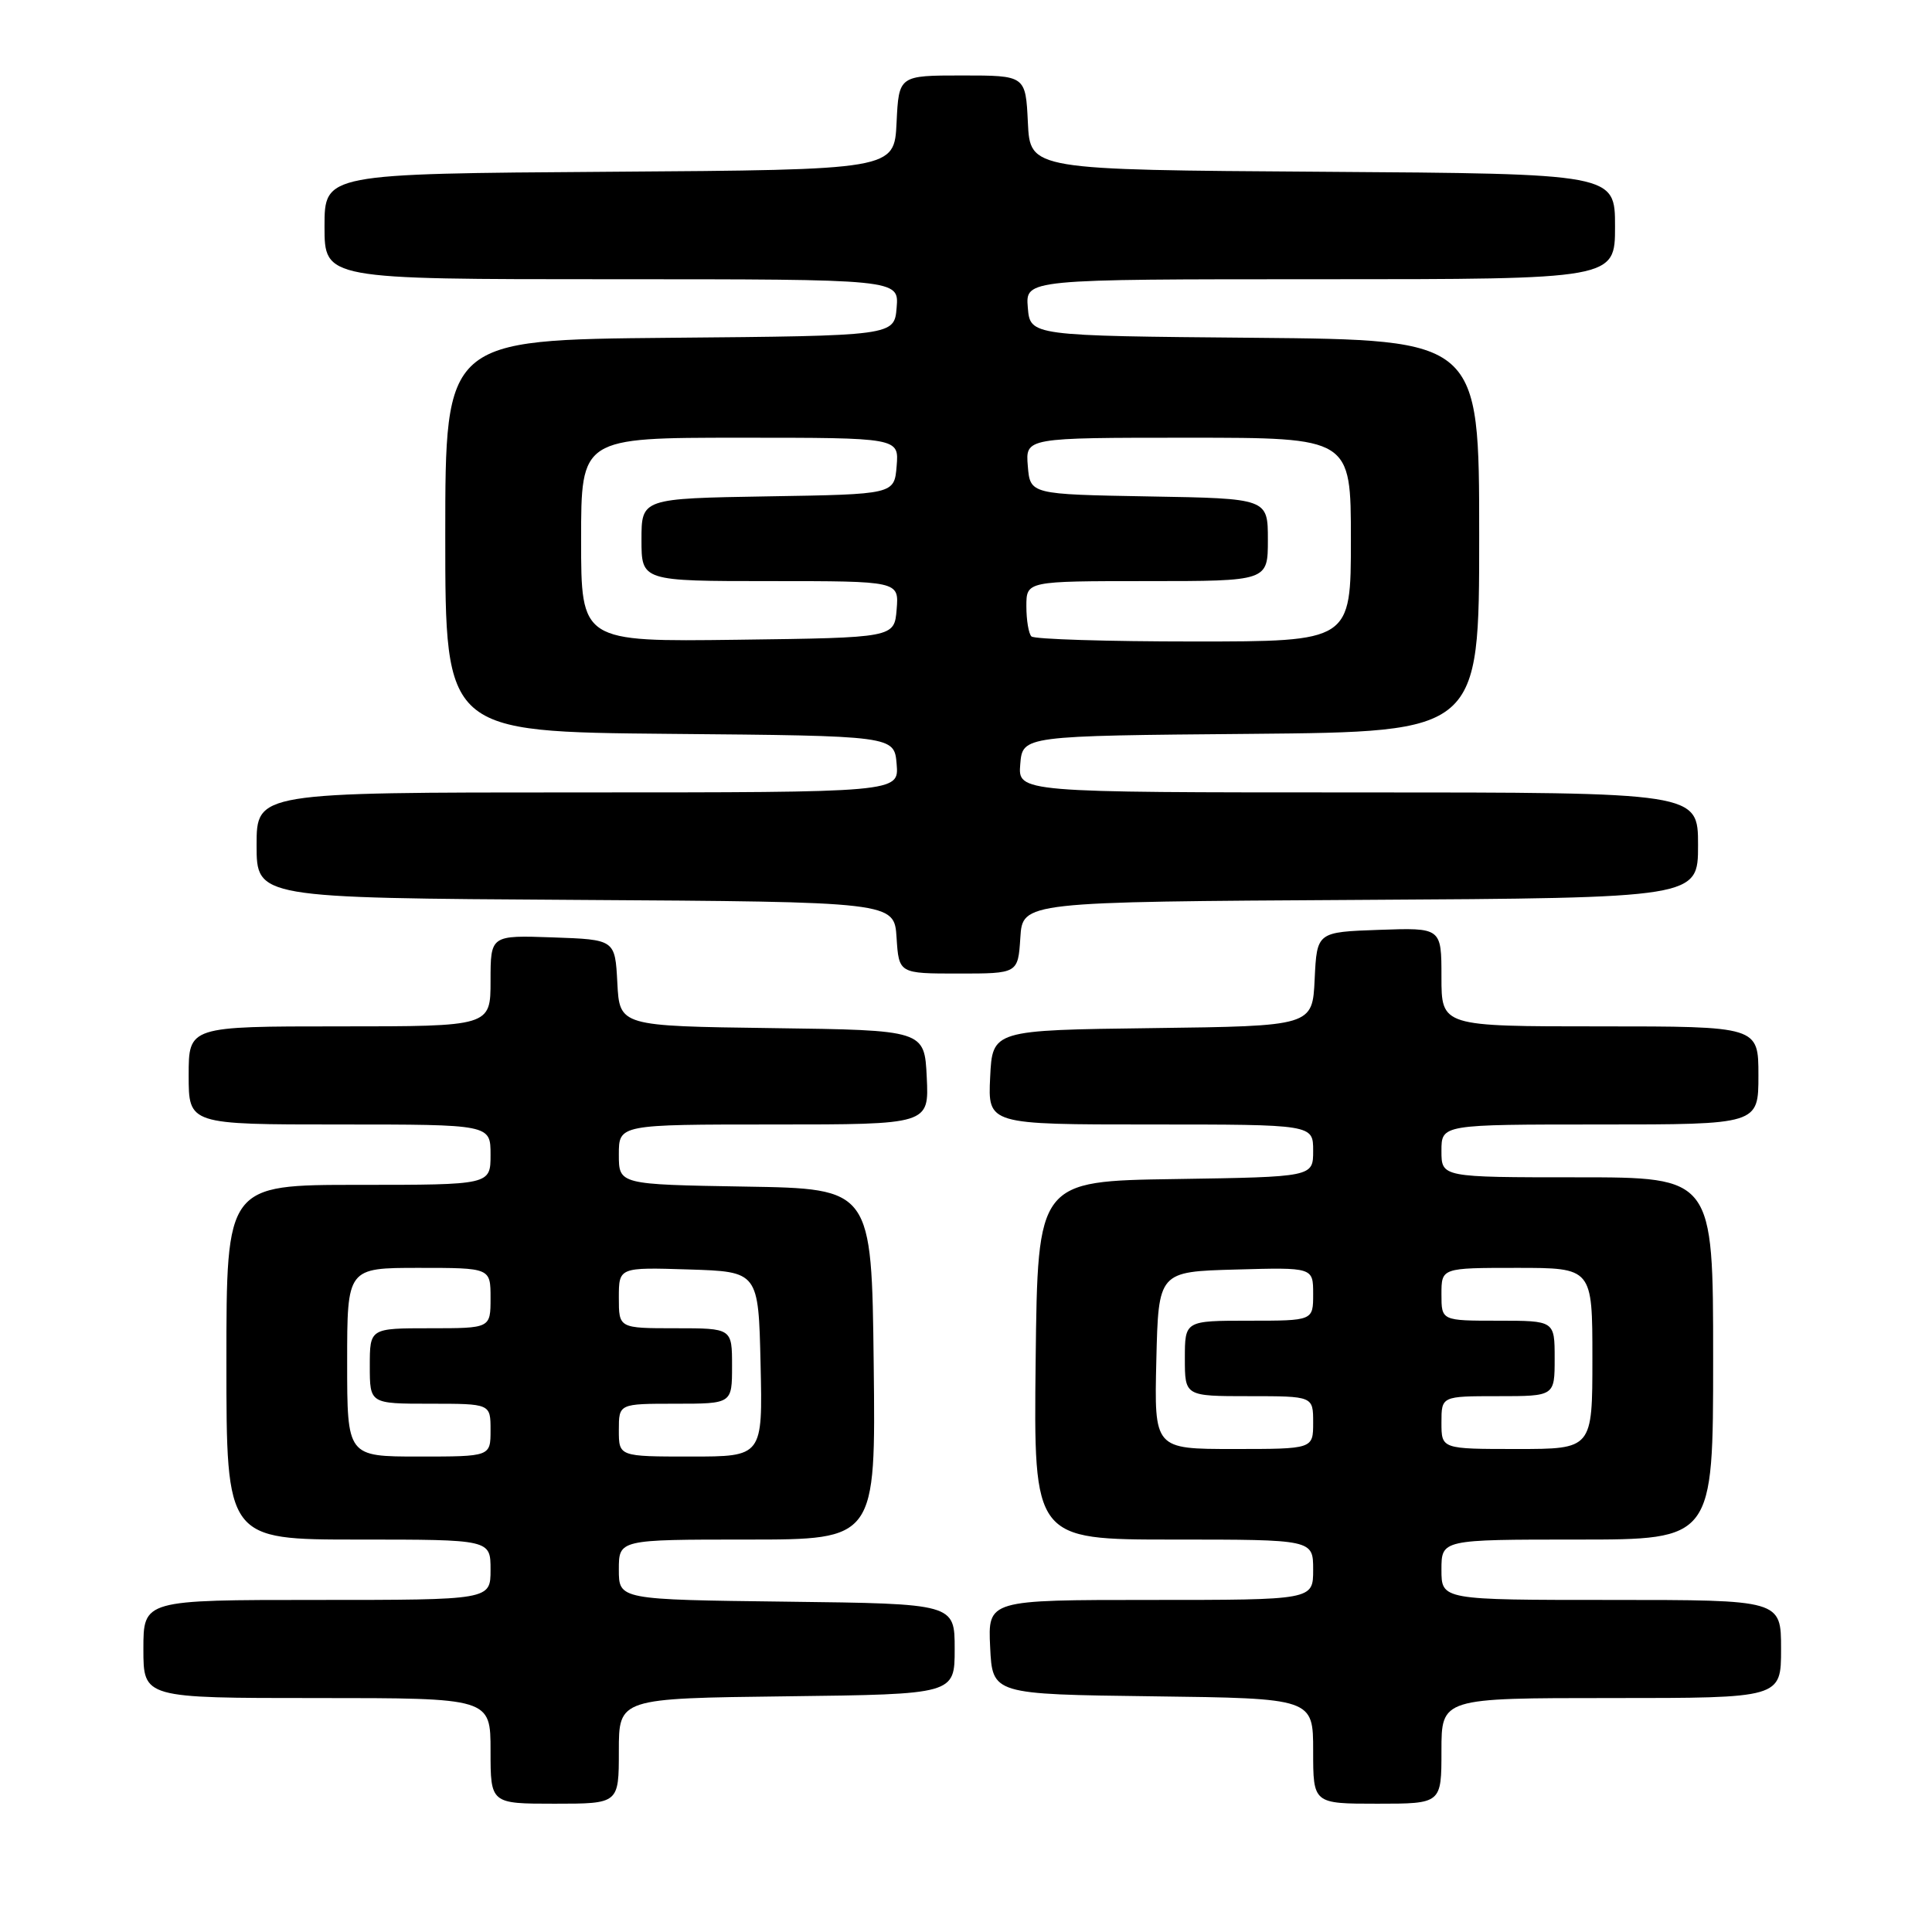 <?xml version="1.0" encoding="UTF-8" standalone="no"?>
<!DOCTYPE svg PUBLIC "-//W3C//DTD SVG 1.1//EN" "http://www.w3.org/Graphics/SVG/1.1/DTD/svg11.dtd" >
<svg xmlns="http://www.w3.org/2000/svg" xmlns:xlink="http://www.w3.org/1999/xlink" version="1.1" viewBox="0 0 256 256">
 <g >
 <path fill="currentColor"
d=" M 82.00 232.02 C 82.00 225.04 82.00 225.04 104.25 224.77 C 126.50 224.50 126.50 224.50 126.50 218.50 C 126.50 212.50 126.50 212.50 104.25 212.23 C 82.00 211.96 82.00 211.96 82.00 207.98 C 82.00 204.00 82.00 204.00 99.02 204.00 C 116.04 204.00 116.04 204.00 115.77 180.75 C 115.50 157.50 115.50 157.50 98.75 157.23 C 82.00 156.95 82.00 156.95 82.00 152.98 C 82.00 149.00 82.00 149.00 102.55 149.00 C 123.10 149.00 123.10 149.00 122.80 142.75 C 122.50 136.50 122.50 136.50 102.30 136.23 C 82.10 135.96 82.10 135.96 81.80 130.23 C 81.50 124.50 81.50 124.50 73.25 124.21 C 65.00 123.92 65.00 123.92 65.00 129.96 C 65.00 136.00 65.00 136.00 45.00 136.00 C 25.00 136.00 25.00 136.00 25.00 142.50 C 25.00 149.00 25.00 149.00 45.00 149.00 C 65.00 149.00 65.00 149.00 65.00 153.00 C 65.00 157.00 65.00 157.00 47.50 157.00 C 30.00 157.00 30.00 157.00 30.00 180.50 C 30.00 204.00 30.00 204.00 47.50 204.00 C 65.00 204.00 65.00 204.00 65.00 208.00 C 65.00 212.00 65.00 212.00 42.00 212.00 C 19.00 212.00 19.00 212.00 19.00 218.50 C 19.00 225.00 19.00 225.00 42.00 225.00 C 65.00 225.00 65.00 225.00 65.00 232.00 C 65.00 239.00 65.00 239.00 73.50 239.00 C 82.00 239.00 82.00 239.00 82.00 232.02 Z  M 191.00 232.00 C 191.00 225.00 191.00 225.00 213.50 225.00 C 236.00 225.00 236.00 225.00 236.00 218.50 C 236.00 212.00 236.00 212.00 213.50 212.00 C 191.00 212.00 191.00 212.00 191.00 208.00 C 191.00 204.00 191.00 204.00 209.00 204.00 C 227.00 204.00 227.00 204.00 227.00 180.00 C 227.00 156.00 227.00 156.00 209.00 156.00 C 191.00 156.00 191.00 156.00 191.00 152.50 C 191.00 149.00 191.00 149.00 212.00 149.00 C 233.00 149.00 233.00 149.00 233.00 142.50 C 233.00 136.00 233.00 136.00 212.00 136.00 C 191.00 136.00 191.00 136.00 191.00 129.46 C 191.00 122.92 191.00 122.92 182.75 123.21 C 174.50 123.50 174.50 123.50 174.20 129.73 C 173.91 135.96 173.91 135.96 152.70 136.23 C 131.50 136.50 131.50 136.50 131.20 142.75 C 130.90 149.00 130.90 149.00 152.45 149.00 C 174.00 149.00 174.00 149.00 174.00 152.48 C 174.00 155.95 174.00 155.95 155.75 156.23 C 137.50 156.50 137.50 156.50 137.23 180.25 C 136.96 204.00 136.96 204.00 155.48 204.00 C 174.00 204.00 174.00 204.00 174.00 208.00 C 174.00 212.00 174.00 212.00 152.45 212.00 C 130.90 212.00 130.90 212.00 131.20 218.25 C 131.50 224.50 131.50 224.50 152.75 224.77 C 174.00 225.04 174.00 225.04 174.00 232.02 C 174.00 239.00 174.00 239.00 182.50 239.00 C 191.00 239.00 191.00 239.00 191.00 232.00 Z  M 135.20 124.25 C 135.50 119.50 135.50 119.50 180.25 119.24 C 225.00 118.98 225.00 118.98 225.00 111.99 C 225.00 105.00 225.00 105.00 179.94 105.00 C 134.88 105.00 134.88 105.00 135.19 101.25 C 135.50 97.50 135.50 97.50 165.75 97.24 C 196.00 96.97 196.00 96.97 196.00 71.00 C 196.00 45.03 196.00 45.03 166.25 44.76 C 136.50 44.50 136.50 44.50 136.19 40.75 C 135.88 37.00 135.88 37.00 174.94 37.00 C 214.00 37.00 214.00 37.00 214.00 30.01 C 214.00 23.02 214.00 23.02 175.25 22.76 C 136.50 22.50 136.50 22.50 136.20 16.25 C 135.90 10.00 135.90 10.00 127.50 10.00 C 119.10 10.00 119.10 10.00 118.80 16.25 C 118.50 22.50 118.50 22.50 80.75 22.76 C 43.00 23.02 43.00 23.02 43.00 30.01 C 43.00 37.00 43.00 37.00 81.06 37.00 C 119.12 37.00 119.12 37.00 118.81 40.75 C 118.50 44.50 118.50 44.50 88.75 44.76 C 59.00 45.03 59.00 45.03 59.00 71.00 C 59.00 96.97 59.00 96.97 88.75 97.24 C 118.50 97.50 118.50 97.50 118.81 101.25 C 119.12 105.00 119.12 105.00 76.56 105.00 C 34.00 105.00 34.00 105.00 34.00 111.99 C 34.00 118.98 34.00 118.98 76.25 119.24 C 118.50 119.50 118.50 119.50 118.80 124.25 C 119.11 129.00 119.11 129.00 127.00 129.00 C 134.89 129.00 134.89 129.00 135.20 124.25 Z  M 46.00 180.50 C 46.00 168.00 46.00 168.00 55.50 168.00 C 65.00 168.00 65.00 168.00 65.00 172.00 C 65.00 176.00 65.00 176.00 57.00 176.00 C 49.00 176.00 49.00 176.00 49.00 181.00 C 49.00 186.00 49.00 186.00 57.00 186.00 C 65.00 186.00 65.00 186.00 65.00 189.50 C 65.00 193.00 65.00 193.00 55.50 193.00 C 46.00 193.00 46.00 193.00 46.00 180.50 Z  M 82.00 189.50 C 82.00 186.00 82.00 186.00 89.50 186.00 C 97.00 186.00 97.00 186.00 97.00 181.00 C 97.00 176.00 97.00 176.00 89.50 176.00 C 82.00 176.00 82.00 176.00 82.00 171.96 C 82.00 167.92 82.00 167.92 91.25 168.21 C 100.50 168.50 100.50 168.50 100.78 180.75 C 101.06 193.00 101.06 193.00 91.53 193.00 C 82.00 193.00 82.00 193.00 82.00 189.50 Z  M 153.22 180.25 C 153.50 168.50 153.50 168.50 163.75 168.22 C 174.00 167.93 174.00 167.93 174.00 171.47 C 174.00 175.00 174.00 175.00 165.50 175.00 C 157.00 175.00 157.00 175.00 157.00 180.00 C 157.00 185.00 157.00 185.00 165.50 185.00 C 174.00 185.00 174.00 185.00 174.00 188.50 C 174.00 192.00 174.00 192.00 163.47 192.00 C 152.94 192.00 152.94 192.00 153.22 180.25 Z  M 191.00 188.50 C 191.00 185.00 191.00 185.00 198.50 185.00 C 206.00 185.00 206.00 185.00 206.00 180.00 C 206.00 175.00 206.00 175.00 198.50 175.00 C 191.00 175.00 191.00 175.00 191.00 171.50 C 191.00 168.00 191.00 168.00 201.00 168.00 C 211.00 168.00 211.00 168.00 211.00 180.00 C 211.00 192.00 211.00 192.00 201.00 192.00 C 191.00 192.00 191.00 192.00 191.00 188.50 Z  M 77.00 71.52 C 77.00 58.00 77.00 58.00 98.06 58.00 C 119.12 58.00 119.12 58.00 118.81 61.75 C 118.50 65.50 118.50 65.50 101.75 65.77 C 85.00 66.05 85.00 66.05 85.00 71.52 C 85.00 77.00 85.00 77.00 102.06 77.00 C 119.12 77.00 119.12 77.00 118.81 80.75 C 118.50 84.50 118.50 84.50 97.75 84.77 C 77.00 85.04 77.00 85.04 77.00 71.52 Z  M 136.67 84.33 C 136.30 83.97 136.00 82.17 136.00 80.33 C 136.00 77.00 136.00 77.00 152.00 77.00 C 168.00 77.00 168.00 77.00 168.00 71.53 C 168.00 66.05 168.00 66.05 152.25 65.78 C 136.50 65.50 136.50 65.50 136.19 61.75 C 135.88 58.00 135.88 58.00 157.44 58.00 C 179.00 58.00 179.00 58.00 179.00 71.50 C 179.00 85.00 179.00 85.00 158.17 85.00 C 146.71 85.00 137.03 84.70 136.67 84.33 Z "/>
</g>
</svg>